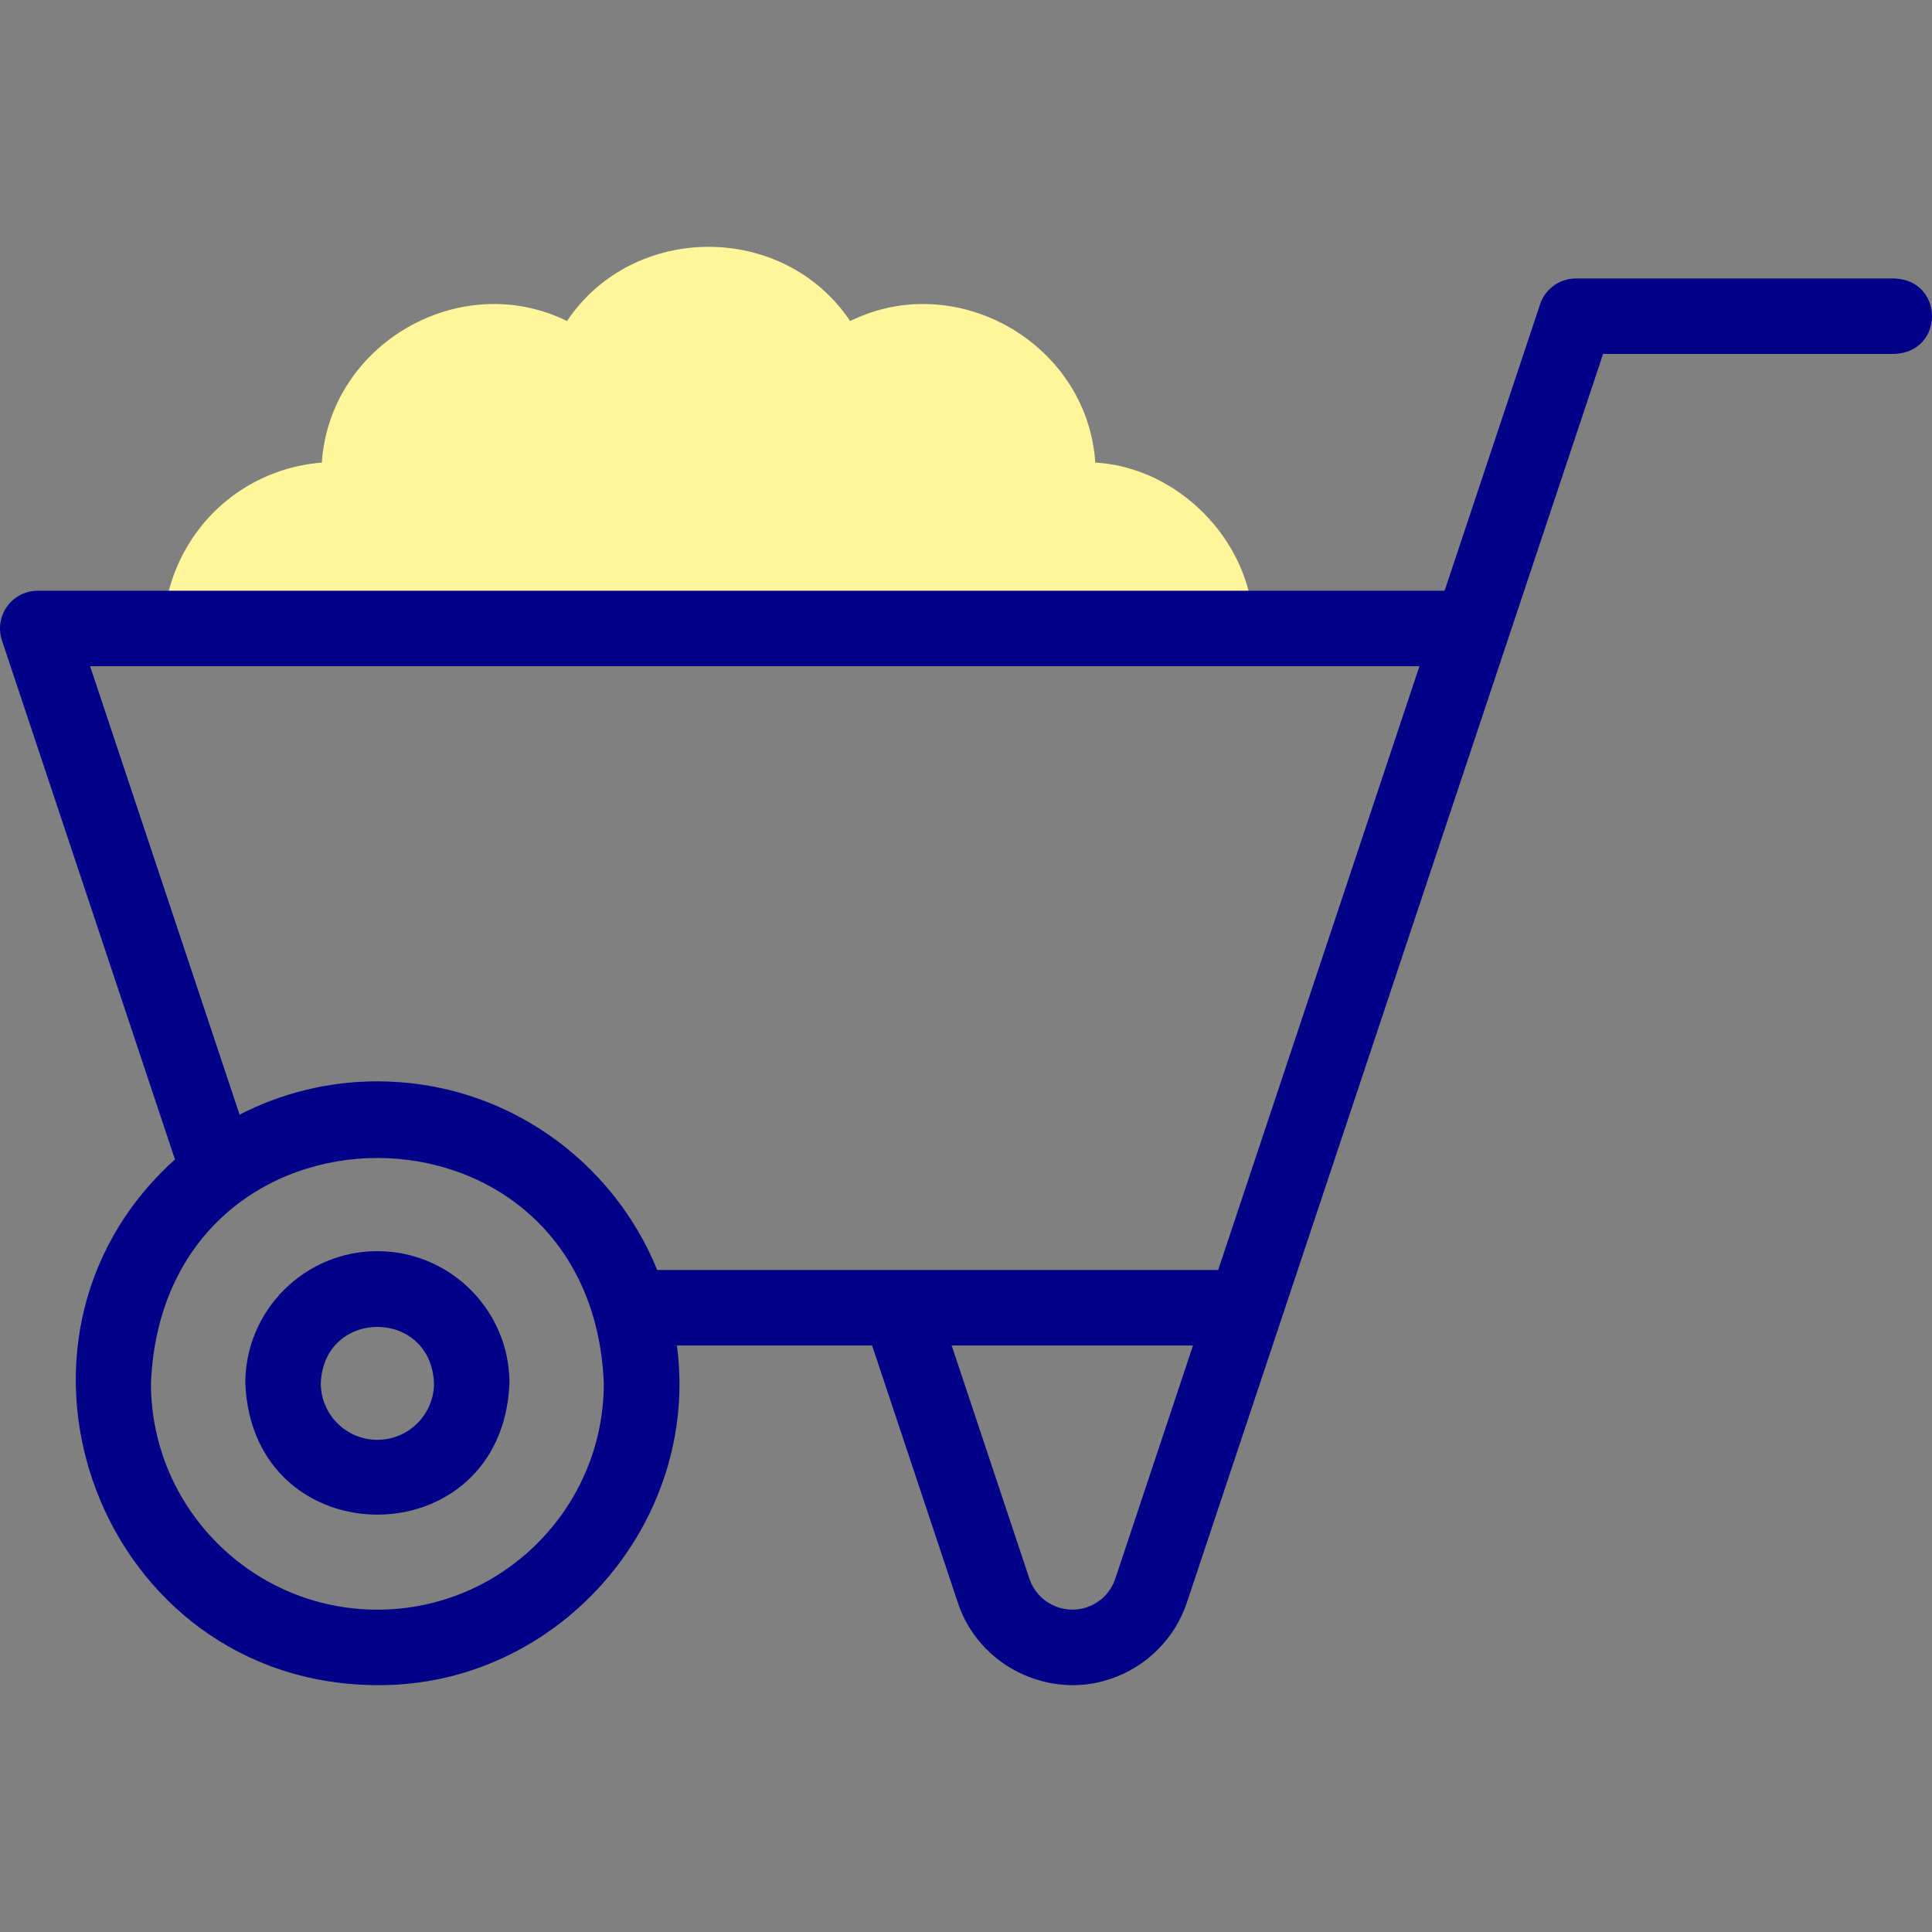 <svg id="Layer_1" enable-background="new 0 0 511.949 511.949" height="512" viewBox="0 0 511.949 511.949" width="512" xmlns="http://www.w3.org/2000/svg"><rect x="0" y="0" width="511.949" height="511.949" fill="#808080" stroke="none"/><g><path clip-rule="evenodd" d="m43.012 166.535h289.132v-1.125c-.783-22.38-20.176-41.64-41.908-42.831-2.094-31.49-36.664-51.435-64.967-37.508-17.559-26.224-57.469-26.212-75.018 0-28.318-13.932-62.875 6.035-64.967 37.508-14.436 1.125-28.091 9.11-35.878 22.597-3.642 6.308-5.599 13.126-6.013 19.932z" fill="#fff69b" fill-rule="evenodd"/><g fill="#020288"><path d="m502.002 73.787h-84.418c-4.305 0-8.126 2.754-9.487 6.838l-25.303 75.91h-372.794c-3.215 0-6.233 1.545-8.112 4.153-1.88 2.607-2.391 5.959-1.375 9.009l45.846 137.538c-53.773 48.486-19.617 139.086 53.642 139.3 47.672.349 85.635-42.785 79.375-90h51.717l22.681 68.042c5.502 16.902 24.106 25.86 40.417 20.336 9.594-3.17 17.205-10.8 20.348-20.367l110.253-330.759h77.21c13.268-.529 13.258-19.476 0-20zm-402.002 352.748c-33.084 0-59.999-26.916-59.999-60 3.296-79.599 116.715-79.575 119.999 0 0 33.084-26.916 60-60 60zm0-140c-13.146 0-25.561 3.189-36.515 8.832l-39.611-118.832h352.252l-53.334 160h-148.634c-11.893-29.29-40.65-50-74.158-50zm195.55 131.729c-1.202 3.661-3.985 6.453-7.635 7.659-6.28 2.073-13.076-1.345-15.159-7.646l-20.58-61.741h63.95z"/><path d="m100 331.535c-19.299 0-34.999 15.701-34.999 35 1.923 46.433 68.084 46.418 70 0 0-19.299-15.701-35-35.001-35zm0 50c-8.271 0-14.999-6.729-14.999-15 .824-19.901 29.179-19.893 30 0 0 8.272-6.729 15-15.001 15z"/></g></g></svg>